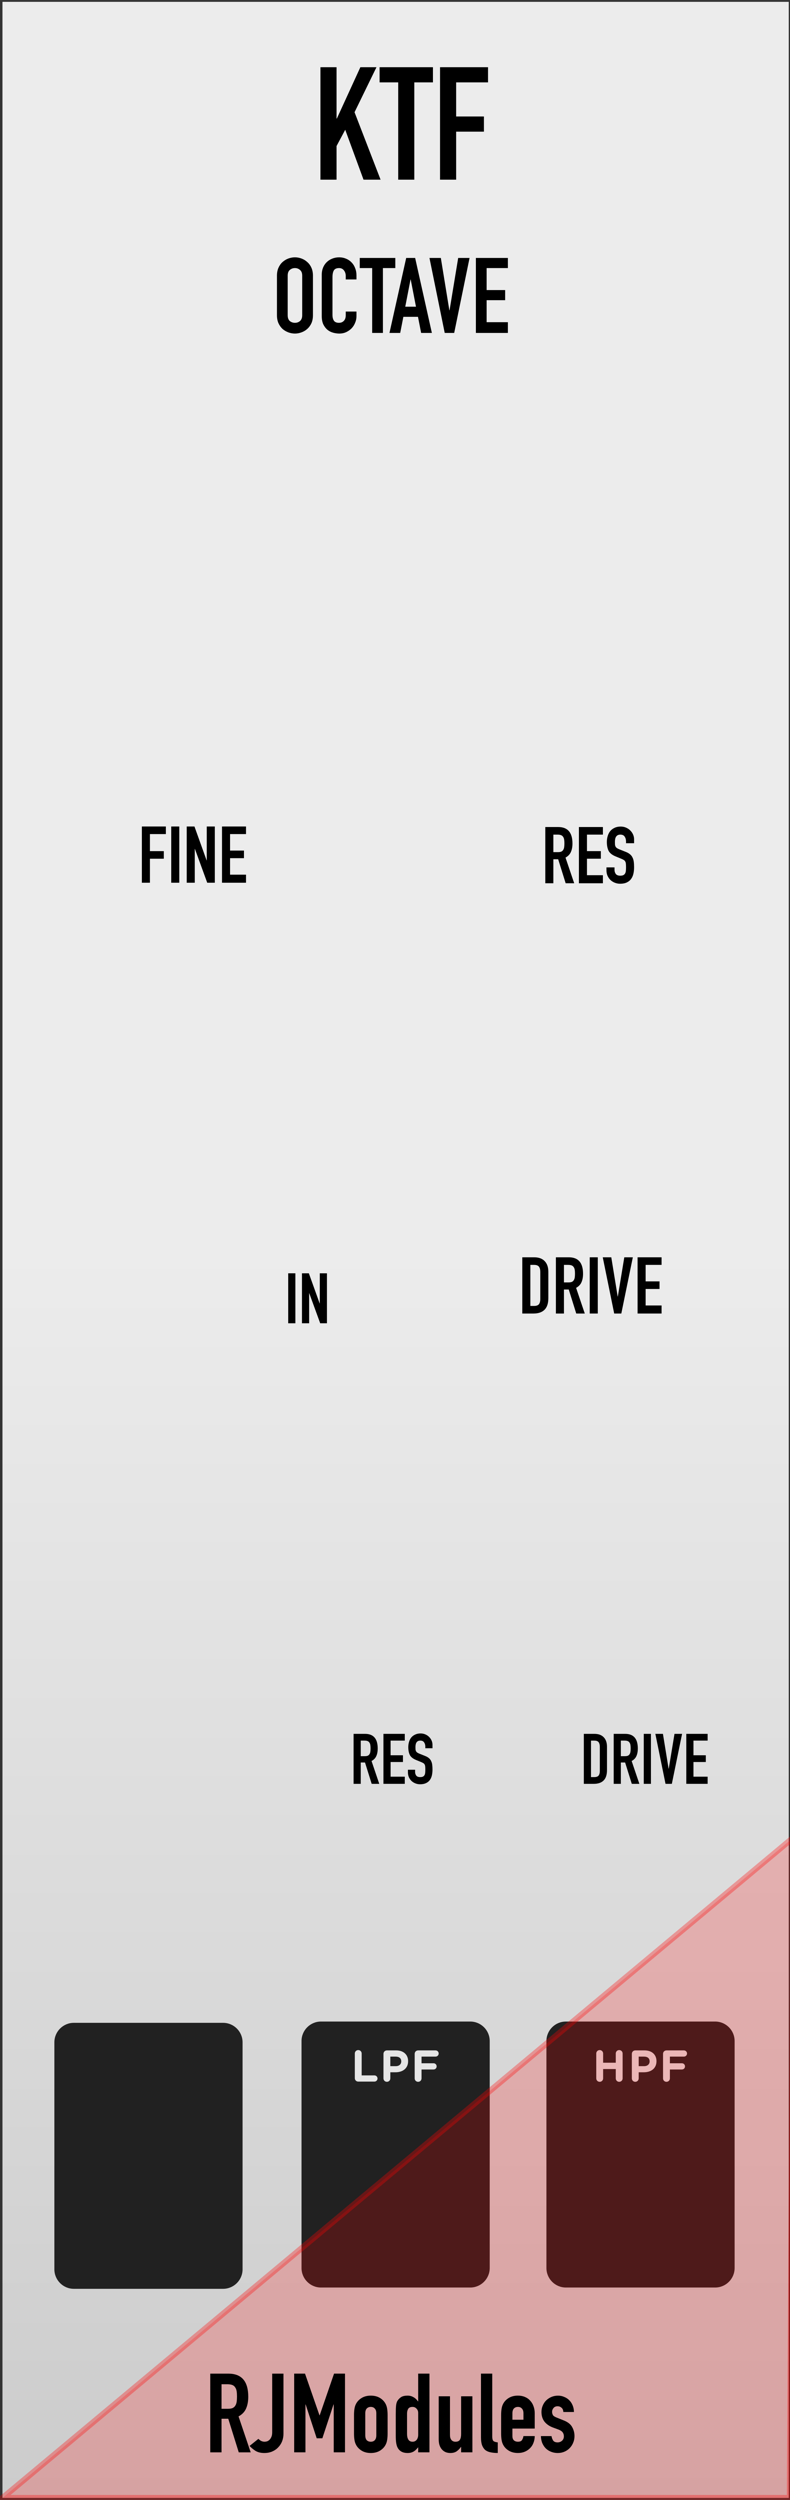 <?xml version="1.0" encoding="UTF-8" standalone="no"?>
<!-- Created with Inkscape (http://www.inkscape.org/) -->

<svg
   xmlns:dc="http://purl.org/dc/elements/1.1/"
   xmlns:cc="http://creativecommons.org/ns#"
   xmlns:rdf="http://www.w3.org/1999/02/22-rdf-syntax-ns#"
   xmlns:svg="http://www.w3.org/2000/svg"
   xmlns="http://www.w3.org/2000/svg"
   xmlns:xlink="http://www.w3.org/1999/xlink"
   xmlns:sodipodi="http://sodipodi.sourceforge.net/DTD/sodipodi-0.dtd"
   xmlns:inkscape="http://www.inkscape.org/namespaces/inkscape"
   width="120.18"
   height="380"
   viewBox="0 0 31.798 100.542"
   version="1.1"
   id="svg4541"
   sodipodi:docname="KTF.svg"
   inkscape:version="0.92.2 (5c3e80d, 2017-08-06)">
  <rect x="0" y="0" width="31.798" height="100.542" fill="#333333" stroke="none"/>
  <defs
     id="defs4535">
    <linearGradient
       inkscape:collect="always"
       id="linearGradient879">
      <stop
         style="stop-color:#ececec;stop-opacity:1"
         offset="0"
         id="stop875" />
      <stop
         style="stop-color:#cccccc;stop-opacity:1"
         offset="1"
         id="stop877" />
    </linearGradient>
    <linearGradient
       inkscape:collect="always"
       xlink:href="#linearGradient879"
       id="linearGradient881"
       x1="-935.734"
       y1="182.127"
       x2="-935.734"
       y2="363.988"
       gradientUnits="userSpaceOnUse" />
  </defs>
  <sodipodi:namedview
     id="base"
     pagecolor="#ffffff"
     bordercolor="#666666"
     borderopacity="1.0"
     inkscape:pageopacity="0.0"
     inkscape:pageshadow="2"
     inkscape:zoom="0.9899495"
     inkscape:cx="-189.34654"
     inkscape:cy="130.49276"
     inkscape:document-units="mm"
     inkscape:current-layer="g13178"
     showgrid="false"
     fit-margin-top="0"
     fit-margin-left="0"
     fit-margin-right="0"
     fit-margin-bottom="0"
     inkscape:window-width="1440"
     inkscape:window-height="851"
     inkscape:window-x="215"
     inkscape:window-y="24"
     inkscape:window-maximized="0"
     units="px"
     showguides="false" />
  <g
     inkscape:label="Layer 1"
     inkscape:groupmode="layer"
     id="layer1"
     transform="translate(-49.621,-52.062)">
    <g
       transform="matrix(0.276,0,0,0.276,354.096,57.736)"
       id="g13122"
       style="stroke-width:0.959">
      <g
         transform="translate(-167.076,-20.558)"
         id="g13178"
         style="stroke-width:0.919">
        <path
           style="fill:url(#linearGradient881);fill-opacity:1;fill-rule:nonzero;stroke:none;stroke-width:0.919"
           d="m -935.734,0.266 h 114.668 V 363.988 h -114.668 z m 0,0"
           id="path25057"
           inkscape:connector-curvature="0" />
        <path
           style="fill:#212121;fill-opacity:1;fill-rule:nonzero;stroke:none;stroke-width:0.919"
           d="m -828.961,297.406 c 0,-1.559 -1.277,-2.832 -2.836,-2.832 h -21.773 c -1.559,0 -2.836,1.273 -2.836,2.832 v 33.09 c 0,1.559 1.277,2.836 2.836,2.836 h 21.773 c 1.559,0 2.836,-1.277 2.836,-2.836 z m 0,0"
           id="path25247"
           inkscape:connector-curvature="0" />
        <path
           inkscape:connector-curvature="0"
           id="path11938"
           d="m -849.138,302.856 c 0,0.281 0.219,0.5 0.5,0.5 0.281,0 0.5,-0.219 0.5,-0.5 v -1.359 h 1.844 v 1.359 c 0,0.281 0.219,0.5 0.5,0.5 0.281,0 0.5,-0.219 0.5,-0.5 v -3.625 c 0,-0.281 -0.219,-0.5 -0.5,-0.5 -0.281,0 -0.5,0.219 -0.5,0.5 v 1.344 h -1.844 v -1.344 c 0,-0.281 -0.219,-0.5 -0.5,-0.5 -0.281,0 -0.5,0.219 -0.5,0.5 z m 0,0"
           style="fill:#e6e6e6;fill-opacity:1;stroke:none;stroke-width:0.919" />
        <path
           inkscape:connector-curvature="0"
           id="path11934"
           d="m -843.95,302.856 c 0,0.281 0.219,0.5 0.5,0.5 0.281,0 0.5,-0.219 0.5,-0.5 v -0.891 h 0.766 c 1.016,0 1.828,-0.547 1.828,-1.609 v -0.016 c 0,-0.922 -0.656,-1.562 -1.734,-1.562 h -1.359 c -0.281,0 -0.5,0.219 -0.5,0.5 z m 1,-1.781 v -1.391 h 0.781 c 0.5,0 0.812,0.234 0.812,0.688 v 0.016 c 0,0.391 -0.297,0.688 -0.797,0.688 z m 0,0"
           style="fill:#e6e6e6;fill-opacity:1;stroke:none;stroke-width:0.919" />
        <path
           inkscape:connector-curvature="0"
           id="path11930"
           d="m -839.4,302.856 c 0,0.281 0.219,0.5 0.5,0.5 0.281,0 0.5,-0.219 0.5,-0.5 v -1.297 h 1.75 c 0.266,0 0.453,-0.203 0.453,-0.453 0,-0.25 -0.188,-0.453 -0.453,-0.453 h -1.75 v -0.969 h 2.047 c 0.25,0 0.453,-0.203 0.453,-0.453 0,-0.25 -0.203,-0.453 -0.453,-0.453 h -2.547 c -0.281,0 -0.5,0.219 -0.5,0.5 z m 0,0"
           style="fill:#e6e6e6;fill-opacity:1;stroke:none;stroke-width:0.919" />
        <path
           style="fill:#212121;fill-opacity:1;fill-rule:nonzero;stroke:none;stroke-width:0.919"
           d="m -864.676,297.406 c 0,-1.559 -1.277,-2.832 -2.836,-2.832 h -21.777 c -1.559,0 -2.832,1.273 -2.832,2.832 v 33.09 c 0,1.559 1.273,2.836 2.832,2.836 h 21.777 c 1.559,0 2.836,-1.277 2.836,-2.836 z m 0,0"
           id="path25259"
           inkscape:connector-curvature="0" />
        <path
           inkscape:connector-curvature="0"
           id="path11926"
           d="m -884.35,302.825 c 0,0.281 0.219,0.5 0.5,0.5 h 2.359 c 0.25,0 0.453,-0.203 0.453,-0.453 0,-0.25 -0.203,-0.453 -0.453,-0.453 h -1.859 v -3.188 c 0,-0.281 -0.219,-0.5 -0.5,-0.5 -0.281,0 -0.5,0.219 -0.5,0.5 z m 0,0"
           style="fill:#e6e6e6;fill-opacity:1;stroke:none;stroke-width:0.919" />
        <path
           inkscape:connector-curvature="0"
           id="path11922"
           d="m -880.171,302.856 c 0,0.281 0.219,0.5 0.5,0.5 0.281,0 0.5,-0.219 0.5,-0.5 v -0.891 h 0.766 c 1.016,0 1.828,-0.547 1.828,-1.609 v -0.016 c 0,-0.922 -0.656,-1.562 -1.734,-1.562 h -1.359 c -0.281,0 -0.5,0.219 -0.5,0.5 z m 1,-1.781 v -1.391 h 0.781 c 0.5,0 0.812,0.234 0.812,0.688 v 0.016 c 0,0.391 -0.297,0.688 -0.797,0.688 z m 0,0"
           style="fill:#e6e6e6;fill-opacity:1;stroke:none;stroke-width:0.919" />
        <path
           inkscape:connector-curvature="0"
           id="path11918"
           d="m -875.619,302.856 c 0,0.281 0.219,0.5 0.5,0.5 0.281,0 0.5,-0.219 0.5,-0.5 v -1.297 h 1.75 c 0.266,0 0.453,-0.203 0.453,-0.453 0,-0.25 -0.188,-0.453 -0.453,-0.453 h -1.75 v -0.969 h 2.047 c 0.25,0 0.453,-0.203 0.453,-0.453 0,-0.25 -0.203,-0.453 -0.453,-0.453 h -2.547 c -0.281,0 -0.5,0.219 -0.5,0.5 z m 0,0"
           style="fill:#e6e6e6;fill-opacity:1;stroke:none;stroke-width:0.919" />
        <path
           style="fill:none;stroke:#000000;stroke-width:0.479;stroke-linecap:round;stroke-linejoin:round;stroke-miterlimit:10;stroke-opacity:1"
           d="m -811.857,245.328 h 100.801"
           id="path25367"
           inkscape:connector-curvature="0" />
        <path
           inkscape:connector-curvature="0"
           id="path11798"
           d="m -917.194,302.966 c 0,0.219 0.188,0.391 0.406,0.391 0.219,0 0.406,-0.172 0.406,-0.391 v -3.828 c 0,-0.219 -0.188,-0.391 -0.406,-0.391 -0.219,0 -0.406,0.172 -0.406,0.391 z m 0,0"
           style="fill:#000000;fill-opacity:1;stroke:none;stroke-width:0.919" />
        <path
           inkscape:connector-curvature="0"
           id="path11794"
           d="m -914.973,302.966 c 0,0.219 0.188,0.391 0.406,0.391 0.219,0 0.391,-0.172 0.391,-0.391 v -2.891 l 2.344,3.031 c 0.109,0.141 0.219,0.25 0.406,0.25 h 0.031 c 0.219,0 0.391,-0.188 0.391,-0.406 v -3.812 c 0,-0.219 -0.172,-0.391 -0.391,-0.391 -0.219,0 -0.391,0.172 -0.391,0.391 v 2.797 l -2.281,-2.953 c -0.109,-0.141 -0.219,-0.234 -0.406,-0.234 h -0.094 c -0.219,0 -0.406,0.188 -0.406,0.406 z m 0,0"
           style="fill:#000000;fill-opacity:1;stroke:none;stroke-width:0.919" />
        <path
           inkscape:connector-curvature="0"
           id="path11782"
           d="m -850.032,189.918 c 0,0.281 0.203,0.5 0.484,0.5 0.281,0 0.5,-0.219 0.5,-0.5 v -4.703 c 0,-0.266 -0.219,-0.484 -0.5,-0.484 -0.281,0 -0.484,0.219 -0.484,0.484 z m 0,0"
           style="fill:#000000;fill-opacity:1;stroke:none;stroke-width:0.919" />
        <path
           style="fill:#ff0000;fill-opacity:0.205;stroke:#ff0000;stroke-width:0.858px;stroke-linecap:butt;stroke-linejoin:miter;stroke-opacity:0.315"
           d="m -935.734,363.988 h 114.814 l 0.587,-96.278 z"
           id="path905"
           inkscape:connector-curvature="0"
           sodipodi:nodetypes="cccc" />
        <g
           aria-label="KTF"
           transform="matrix(0.959,0,0,0.959,-949.423,-4.044)"
           style="font-style:normal;font-weight:normal;font-size:14.667px;line-height:1.25;font-family:sans-serif;letter-spacing:0px;word-spacing:0px;fill:#000000;fill-opacity:1;stroke:none;stroke-width:0.809"
           id="flowRoot923-7">
          <path
             d="m 62.629,14.428 h 2.448 v 7.8 h 0.048 l 3.576,-7.8 h 2.448 l -3.336,6.84 3.96,10.248 h -2.592 l -2.784,-7.584 -1.32,2.472 v 5.112 h -2.448 z"
             style="font-style:normal;font-variant:normal;font-weight:normal;font-stretch:normal;font-size:24px;font-family:'DIN Condensed';-inkscape-font-specification:'DIN Condensed, ';text-align:center;text-anchor:middle"
             id="path3317"
             inkscape:connector-curvature="0" />
          <path
             d="m 74.455,16.732 h -2.832 v -2.304 h 8.112 v 2.304 h -2.832 v 14.784 h -2.448 z"
             style="font-style:normal;font-variant:normal;font-weight:normal;font-stretch:normal;font-size:24px;font-family:'DIN Condensed';-inkscape-font-specification:'DIN Condensed, ';text-align:center;text-anchor:middle"
             id="path3319"
             inkscape:connector-curvature="0" />
          <path
             d="m 80.816,14.428 h 7.296 v 2.304 h -4.848 v 5.184 h 4.224 v 2.304 h -4.224 v 7.296 h -2.448 z"
             style="font-style:normal;font-variant:normal;font-weight:normal;font-stretch:normal;font-size:24px;font-family:'DIN Condensed';-inkscape-font-specification:'DIN Condensed, ';text-align:center;text-anchor:middle"
             id="path3321"
             inkscape:connector-curvature="0" />
        </g>
        <g
           aria-label="OCT"
           transform="matrix(0.959,0,0,0.959,-949.665,24.875)"
           style="font-style:normal;font-weight:normal;font-size:14.667px;line-height:1.25;font-family:sans-serif;letter-spacing:0px;word-spacing:0px;fill:#000000;fill-opacity:1;stroke:none;stroke-width:0.809"
           id="flowRoot923-7-0" />
        <g
           aria-label="FINE"
           transform="matrix(0.959,0,0,0.959,-979.914,104.836)"
           style="font-style:normal;font-weight:normal;font-size:14.667px;line-height:1.25;font-family:sans-serif;letter-spacing:0px;word-spacing:0px;fill:#000000;fill-opacity:1;stroke:none;stroke-width:0.809"
           id="flowRoot923-7-0-9">
          <path
             d="m 67.267,16.265 h 3.648 v 1.152 h -2.424 v 2.592 h 2.112 v 1.152 h -2.112 v 3.648 h -1.224 z"
             style="font-style:normal;font-variant:normal;font-weight:normal;font-stretch:normal;font-size:12px;font-family:'DIN Condensed';-inkscape-font-specification:'DIN Condensed, ';text-align:center;text-anchor:middle"
             id="path3331"
             inkscape:connector-curvature="0" />
          <path
             d="m 71.733,16.265 h 1.224 v 8.544 h -1.224 z"
             style="font-style:normal;font-variant:normal;font-weight:normal;font-stretch:normal;font-size:12px;font-family:'DIN Condensed';-inkscape-font-specification:'DIN Condensed, ';text-align:center;text-anchor:middle"
             id="path3333"
             inkscape:connector-curvature="0" />
          <path
             d="m 74.087,16.265 h 1.176 l 1.848,5.148 h 0.024 v -5.148 h 1.224 v 8.544 h -1.152 l -1.872,-5.136 h -0.024 v 5.136 h -1.224 z"
             style="font-style:normal;font-variant:normal;font-weight:normal;font-stretch:normal;font-size:12px;font-family:'DIN Condensed';-inkscape-font-specification:'DIN Condensed, ';text-align:center;text-anchor:middle"
             id="path3335"
             inkscape:connector-curvature="0" />
          <path
             d="m 79.455,16.265 h 3.648 v 1.152 h -2.424 v 2.508 h 2.112 v 1.152 h -2.112 v 2.508 h 2.424 v 1.224 h -3.648 z"
             style="font-style:normal;font-variant:normal;font-weight:normal;font-stretch:normal;font-size:12px;font-family:'DIN Condensed';-inkscape-font-specification:'DIN Condensed, ';text-align:center;text-anchor:middle"
             id="path3337"
             inkscape:connector-curvature="0" />
        </g>
        <g
           aria-label="RES"
           transform="matrix(0.959,0,0,0.959,-922.134,104.914)"
           style="font-style:normal;font-weight:normal;font-size:14.667px;line-height:1.25;font-family:sans-serif;letter-spacing:0px;word-spacing:0px;fill:#000000;fill-opacity:1;stroke:none;stroke-width:0.809"
           id="flowRoot923-7-0-9-7">
          <path
             d="m 69.593,20.081 h 0.696 q 0.324,0 0.516,-0.084 0.192,-0.096 0.288,-0.264 0.108,-0.168 0.144,-0.408 0.036,-0.252 0.036,-0.576 0,-0.324 -0.036,-0.564 -0.036,-0.252 -0.156,-0.42 -0.108,-0.18 -0.312,-0.264 -0.204,-0.084 -0.54,-0.084 h -0.636 z m -1.224,-3.816 h 1.968 q 2.16,0 2.16,2.508 0,0.744 -0.24,1.284 -0.228,0.528 -0.816,0.852 l 1.32,3.9 h -1.296 l -1.14,-3.648 h -0.732 v 3.648 h -1.224 z"
             style="font-style:normal;font-variant:normal;font-weight:normal;font-stretch:normal;font-size:12px;font-family:'DIN Condensed';-inkscape-font-specification:'DIN Condensed, ';text-align:center;text-anchor:middle"
             id="path3340" />
          <path
             d="m 73.478,16.265 h 3.648 v 1.152 h -2.424 v 2.508 h 2.112 v 1.152 h -2.112 v 2.508 h 2.424 v 1.224 h -3.648 z"
             style="font-style:normal;font-variant:normal;font-weight:normal;font-stretch:normal;font-size:12px;font-family:'DIN Condensed';-inkscape-font-specification:'DIN Condensed, ';text-align:center;text-anchor:middle"
             id="path3342" />
          <path
             d="m 81.868,18.725 h -1.224 v -0.276 q 0,-0.42 -0.204,-0.72 -0.192,-0.312 -0.66,-0.312 -0.252,0 -0.42,0.096 -0.156,0.096 -0.252,0.252 -0.084,0.144 -0.12,0.348 -0.036,0.192 -0.036,0.408 0,0.252 0.012,0.432 0.024,0.168 0.096,0.3 0.072,0.12 0.204,0.216 0.144,0.096 0.384,0.192 l 0.936,0.372 q 0.408,0.156 0.66,0.372 0.252,0.204 0.384,0.492 0.144,0.276 0.192,0.648 0.048,0.36 0.048,0.828 0,0.54 -0.108,1.008 -0.108,0.456 -0.36,0.792 -0.24,0.324 -0.648,0.516 -0.408,0.192 -0.996,0.192 -0.444,0 -0.828,-0.156 -0.384,-0.156 -0.66,-0.42 -0.276,-0.276 -0.444,-0.648 -0.156,-0.372 -0.156,-0.804 v -0.456 h 1.224 v 0.384 q 0,0.336 0.192,0.612 0.204,0.264 0.672,0.264 0.312,0 0.48,-0.084 0.18,-0.096 0.264,-0.252 0.096,-0.168 0.12,-0.408 0.024,-0.24 0.024,-0.528 0,-0.336 -0.024,-0.552 -0.024,-0.216 -0.108,-0.348 -0.072,-0.132 -0.216,-0.216 -0.132,-0.084 -0.36,-0.18 l -0.876,-0.36 q -0.792,-0.324 -1.068,-0.852 -0.264,-0.54 -0.264,-1.344 0,-0.48 0.132,-0.912 0.132,-0.432 0.384,-0.744 0.264,-0.312 0.66,-0.492 0.396,-0.192 0.924,-0.192 0.456,0 0.828,0.168 0.384,0.168 0.648,0.444 0.276,0.276 0.42,0.624 0.144,0.336 0.144,0.696 z"
             style="font-style:normal;font-variant:normal;font-weight:normal;font-stretch:normal;font-size:12px;font-family:'DIN Condensed';-inkscape-font-specification:'DIN Condensed, ';text-align:center;text-anchor:middle"
             id="path3344" />
        </g>
        <g
           aria-label="DRIVE"
           transform="matrix(0.959,0,0,0.959,-921.872,167.611)"
           style="font-style:normal;font-weight:normal;font-size:14.667px;line-height:1.25;font-family:sans-serif;letter-spacing:0px;word-spacing:0px;fill:#000000;fill-opacity:1;stroke:none;stroke-width:0.809"
           id="flowRoot923-7-0-9-0">
          <path
             d="m 64.596,16.265 h 1.812 q 1.044,0 1.596,0.588 0.552,0.576 0.552,1.62 v 3.996 q 0,1.2 -0.588,1.776 -0.576,0.564 -1.668,0.564 h -1.704 z m 1.224,7.392 h 0.564 q 0.516,0 0.732,-0.252 0.216,-0.264 0.216,-0.816 v -4.116 q 0,-0.504 -0.204,-0.78 -0.204,-0.276 -0.744,-0.276 h -0.564 z"
             style="font-style:normal;font-variant:normal;font-weight:normal;font-stretch:normal;font-size:12px;font-family:'DIN Condensed';-inkscape-font-specification:'DIN Condensed, ';text-align:center;text-anchor:middle"
             id="path3347" />
          <path
             d="m 70.929,20.081 h 0.696 q 0.324,0 0.516,-0.084 0.192,-0.096 0.288,-0.264 0.108,-0.168 0.144,-0.408 0.036,-0.252 0.036,-0.576 0,-0.324 -0.036,-0.564 -0.036,-0.252 -0.156,-0.42 -0.108,-0.18 -0.312,-0.264 -0.204,-0.084 -0.54,-0.084 h -0.636 z m -1.224,-3.816 h 1.968 q 2.16,0 2.16,2.508 0,0.744 -0.24,1.284 -0.228,0.528 -0.816,0.852 l 1.32,3.9 h -1.296 l -1.14,-3.648 h -0.732 v 3.648 h -1.224 z"
             style="font-style:normal;font-variant:normal;font-weight:normal;font-stretch:normal;font-size:12px;font-family:'DIN Condensed';-inkscape-font-specification:'DIN Condensed, ';text-align:center;text-anchor:middle"
             id="path3349" />
          <path
             d="m 74.85,16.265 h 1.224 v 8.544 h -1.224 z"
             style="font-style:normal;font-variant:normal;font-weight:normal;font-stretch:normal;font-size:12px;font-family:'DIN Condensed';-inkscape-font-specification:'DIN Condensed, ';text-align:center;text-anchor:middle"
             id="path3351" />
          <path
             d="m 79.652,24.809 h -1.08 l -1.74,-8.544 h 1.296 l 0.972,5.964 h 0.024 l 0.984,-5.964 h 1.296 z"
             style="font-style:normal;font-variant:normal;font-weight:normal;font-stretch:normal;font-size:12px;font-family:'DIN Condensed';-inkscape-font-specification:'DIN Condensed, ';text-align:center;text-anchor:middle"
             id="path3353" />
          <path
             d="m 82.127,16.265 h 3.648 v 1.152 h -2.424 v 2.508 h 2.112 v 1.152 h -2.112 v 2.508 h 2.424 v 1.224 h -3.648 z"
             style="font-style:normal;font-variant:normal;font-weight:normal;font-stretch:normal;font-size:12px;font-family:'DIN Condensed';-inkscape-font-specification:'DIN Condensed, ';text-align:center;text-anchor:middle"
             id="path3355" />
        </g>
        <g
           aria-label="IN"
           transform="matrix(0.959,0,0,0.959,-963.202,172.532)"
           style="font-style:normal;font-weight:normal;font-size:10.667px;line-height:1.25;font-family:sans-serif;letter-spacing:0px;word-spacing:0px;fill:#000000;fill-opacity:1;stroke:none;stroke-width:0.809"
           id="flowRoot923-7-0-9-3">
          <path
             d="m 72.096,13.565 h 1.088 v 7.595 h -1.088 z"
             style="font-style:normal;font-variant:normal;font-weight:normal;font-stretch:normal;font-size:10.667px;font-family:'DIN Condensed';-inkscape-font-specification:'DIN Condensed, ';text-align:center;text-anchor:middle"
             id="path3358"
             inkscape:connector-curvature="0" />
          <path
             d="m 74.188,13.565 h 1.045 l 1.643,4.576 h 0.021 v -4.576 h 1.088 v 7.595 h -1.024 l -1.664,-4.565 h -0.021 v 4.565 h -1.088 z"
             style="font-style:normal;font-variant:normal;font-weight:normal;font-stretch:normal;font-size:10.667px;font-family:'DIN Condensed';-inkscape-font-specification:'DIN Condensed, ';text-align:center;text-anchor:middle"
             id="path3360"
             inkscape:connector-curvature="0" />
        </g>
        <g
           aria-label="RES"
           transform="matrix(0.959,0,0,0.959,-950.802,239.644)"
           style="font-style:normal;font-weight:normal;font-size:10.667px;line-height:1.25;font-family:sans-serif;letter-spacing:0px;word-spacing:0px;fill:#000000;fill-opacity:1;stroke:none;stroke-width:0.809"
           id="flowRoot923-7-0-9-3-1">
          <path
             d="m 70.194,16.957 h 0.619 q 0.288,0 0.459,-0.075 0.171,-0.085 0.256,-0.235 0.096,-0.149 0.128,-0.363 0.032,-0.224 0.032,-0.512 0,-0.288 -0.032,-0.501 -0.032,-0.224 -0.139,-0.373 -0.096,-0.16 -0.277,-0.235 -0.181,-0.075 -0.48,-0.075 H 70.194 Z m -1.088,-3.392 h 1.749 q 1.92,0 1.92,2.229 0,0.661 -0.213,1.141 -0.203,0.469 -0.725,0.757 l 1.173,3.467 h -1.152 L 70.844,17.917 H 70.194 v 3.243 h -1.088 z"
             style="font-style:normal;font-variant:normal;font-weight:normal;font-stretch:normal;font-size:10.667px;font-family:'DIN Condensed';-inkscape-font-specification:'DIN Condensed, ';text-align:center;text-anchor:middle"
             id="path3363" />
          <path
             d="m 73.647,13.565 h 3.243 v 1.024 h -2.155 v 2.229 h 1.877 v 1.024 h -1.877 v 2.229 h 2.155 v 1.088 h -3.243 z"
             style="font-style:normal;font-variant:normal;font-weight:normal;font-stretch:normal;font-size:10.667px;font-family:'DIN Condensed';-inkscape-font-specification:'DIN Condensed, ';text-align:center;text-anchor:middle"
             id="path3365" />
          <path
             d="m 81.105,15.751 h -1.088 v -0.245 q 0,-0.373 -0.181,-0.64 -0.171,-0.277 -0.587,-0.277 -0.224,0 -0.373,0.085 -0.139,0.085 -0.224,0.224 -0.075,0.128 -0.107,0.309 -0.032,0.171 -0.032,0.363 0,0.224 0.011,0.384 0.021,0.149 0.085,0.267 0.064,0.107 0.181,0.192 0.128,0.085 0.341,0.171 l 0.832,0.331 q 0.363,0.139 0.587,0.331 0.224,0.181 0.341,0.437 0.128,0.245 0.171,0.576 0.043,0.32 0.043,0.736 0,0.48 -0.096,0.896 -0.096,0.405 -0.32,0.704 -0.213,0.288 -0.576,0.459 -0.363,0.171 -0.885,0.171 -0.395,0 -0.736,-0.139 -0.341,-0.139 -0.587,-0.373 -0.245,-0.245 -0.395,-0.576 -0.139,-0.331 -0.139,-0.715 v -0.405 h 1.088 v 0.341 q 0,0.299 0.171,0.544 0.181,0.235 0.597,0.235 0.277,0 0.427,-0.075 0.16,-0.085 0.235,-0.224 0.085,-0.149 0.107,-0.363 0.021,-0.213 0.021,-0.469 0,-0.299 -0.021,-0.491 -0.021,-0.192 -0.096,-0.309 -0.064,-0.117 -0.192,-0.192 -0.117,-0.075 -0.32,-0.16 l -0.779,-0.32 q -0.704,-0.288 -0.949,-0.757 -0.235,-0.48 -0.235,-1.195 0,-0.427 0.117,-0.811 0.117,-0.384 0.341,-0.661 0.235,-0.277 0.587,-0.437 0.352,-0.171 0.821,-0.171 0.405,0 0.736,0.149 0.341,0.149 0.576,0.395 0.245,0.245 0.373,0.555 0.128,0.299 0.128,0.619 z"
             style="font-style:normal;font-variant:normal;font-weight:normal;font-stretch:normal;font-size:10.667px;font-family:'DIN Condensed';-inkscape-font-specification:'DIN Condensed, ';text-align:center;text-anchor:middle"
             id="path3367" />
        </g>
        <g
           aria-label="DRIVE"
           transform="matrix(0.959,0,0,0.959,-914.007,239.644)"
           style="font-style:normal;font-weight:normal;font-size:10.667px;line-height:1.25;font-family:sans-serif;letter-spacing:0px;word-spacing:0px;fill:#000000;fill-opacity:1;stroke:none;stroke-width:0.809"
           id="flowRoot923-7-0-9-3-8">
          <path
             d="m 65.752,13.565 h 1.611 q 0.928,0 1.419,0.523 0.491,0.512 0.491,1.44 v 3.552 q 0,1.067 -0.523,1.579 -0.512,0.501 -1.483,0.501 h -1.515 z m 1.088,6.571 h 0.501 q 0.459,0 0.651,-0.224 0.192,-0.235 0.192,-0.725 v -3.659 q 0,-0.448 -0.181,-0.693 -0.181,-0.245 -0.661,-0.245 h -0.501 z"
             style="font-style:normal;font-variant:normal;font-weight:normal;font-stretch:normal;font-size:10.667px;font-family:'DIN Condensed';-inkscape-font-specification:'DIN Condensed, ';text-align:center;text-anchor:middle"
             id="path3370" />
          <path
             d="m 71.381,16.957 h 0.619 q 0.288,0 0.459,-0.075 0.171,-0.085 0.256,-0.235 0.096,-0.149 0.128,-0.363 0.032,-0.224 0.032,-0.512 0,-0.288 -0.032,-0.501 -0.032,-0.224 -0.139,-0.373 -0.096,-0.16 -0.277,-0.235 -0.181,-0.075 -0.48,-0.075 H 71.381 Z m -1.088,-3.392 h 1.749 q 1.92,0 1.92,2.229 0,0.661 -0.213,1.141 -0.203,0.469 -0.725,0.757 l 1.173,3.467 h -1.152 L 72.032,17.917 H 71.381 v 3.243 h -1.088 z"
             style="font-style:normal;font-variant:normal;font-weight:normal;font-stretch:normal;font-size:10.667px;font-family:'DIN Condensed';-inkscape-font-specification:'DIN Condensed, ';text-align:center;text-anchor:middle"
             id="path3372" />
          <path
             d="m 74.867,13.565 h 1.088 v 7.595 h -1.088 z"
             style="font-style:normal;font-variant:normal;font-weight:normal;font-stretch:normal;font-size:10.667px;font-family:'DIN Condensed';-inkscape-font-specification:'DIN Condensed, ';text-align:center;text-anchor:middle"
             id="path3374" />
          <path
             d="m 79.135,21.159 h -0.96 l -1.547,-7.595 h 1.152 l 0.864,5.301 h 0.021 l 0.875,-5.301 h 1.152 z"
             style="font-style:normal;font-variant:normal;font-weight:normal;font-stretch:normal;font-size:10.667px;font-family:'DIN Condensed';-inkscape-font-specification:'DIN Condensed, ';text-align:center;text-anchor:middle"
             id="path3376" />
          <path
             d="m 81.335,13.565 h 3.243 v 1.024 h -2.155 v 2.229 h 1.877 v 1.024 h -1.877 v 2.229 h 2.155 v 1.088 h -3.243 z"
             style="font-style:normal;font-variant:normal;font-weight:normal;font-stretch:normal;font-size:10.667px;font-family:'DIN Condensed';-inkscape-font-specification:'DIN Condensed, ';text-align:center;text-anchor:middle"
             id="path3378" />
        </g>
        <path
           d="m -903.787,351.002 h 0.934 q 0.435,0 0.693,-0.113 0.258,-0.129 0.387,-0.354 0.145,-0.226 0.193,-0.548 0.048,-0.338 0.048,-0.773 0,-0.435 -0.048,-0.757 -0.048,-0.338 -0.209,-0.564 -0.145,-0.242 -0.419,-0.354 -0.274,-0.113 -0.725,-0.113 h -0.854 z m -1.643,-5.122 h 2.642 q 2.899,0 2.899,3.367 0,0.999 -0.322,1.724 -0.306,0.709 -1.095,1.144 l 1.772,5.235 h -1.74 l -1.53,-4.897 h -0.983 v 4.897 h -1.643 z"
           style="font-style:normal;font-variant:normal;font-weight:normal;font-stretch:normal;font-size:10.814px;line-height:1.25;font-family:'DIN Condensed';-inkscape-font-specification:'DIN Condensed, ';letter-spacing:0px;word-spacing:0px;fill:#000000;fill-opacity:1;stroke:none;stroke-width:0.326"
           id="path79"
           inkscape:connector-curvature="0" />
        <path
           d="m -894.754,354.642 q 0,0.564 -0.193,1.079 -0.193,0.499 -0.564,0.886 -0.354,0.387 -0.87,0.612 -0.515,0.226 -1.176,0.226 -0.789,0 -1.321,-0.338 -0.515,-0.354 -0.822,-0.693 l 1.289,-1.031 q 0.177,0.177 0.403,0.306 0.242,0.113 0.499,0.113 0.145,0 0.338,-0.048 0.193,-0.065 0.354,-0.209 0.177,-0.161 0.29,-0.419 0.129,-0.274 0.129,-0.709 v -8.537 h 1.643 z"
           style="font-style:normal;font-variant:normal;font-weight:normal;font-stretch:normal;font-size:10.814px;line-height:1.25;font-family:'DIN Condensed';-inkscape-font-specification:'DIN Condensed, ';letter-spacing:0px;word-spacing:0px;fill:#000000;fill-opacity:1;stroke:none;stroke-width:0.326"
           id="path81"
           inkscape:connector-curvature="0" />
        <path
           d="m -893.192,345.879 h 1.579 l 2.11,6.073 h 0.032 l 2.094,-6.073 h 1.595 v 11.469 h -1.643 v -6.975 h -0.032 l -1.627,4.929 h -0.822 l -1.611,-4.929 h -0.032 v 6.975 h -1.643 z"
           style="font-style:normal;font-variant:normal;font-weight:normal;font-stretch:normal;font-size:10.814px;line-height:1.25;font-family:'DIN Condensed';-inkscape-font-specification:'DIN Condensed, ';letter-spacing:0px;word-spacing:0px;fill:#000000;fill-opacity:1;stroke:none;stroke-width:0.326"
           id="path83"
           inkscape:connector-curvature="0" />
        <path
           d="m -884.467,351.92 q 0,-0.499 0.065,-0.918 0.065,-0.419 0.242,-0.741 0.29,-0.532 0.838,-0.854 0.548,-0.322 1.305,-0.322 0.757,0 1.305,0.322 0.548,0.322 0.838,0.854 0.177,0.322 0.242,0.741 0.065,0.419 0.065,0.918 v 2.69 q 0,0.499 -0.065,0.918 -0.065,0.419 -0.242,0.741 -0.29,0.532 -0.838,0.854 -0.548,0.322 -1.305,0.322 -0.757,0 -1.305,-0.322 -0.548,-0.322 -0.838,-0.854 -0.177,-0.322 -0.242,-0.741 -0.065,-0.419 -0.065,-0.918 z m 1.643,2.948 q 0,0.467 0.209,0.709 0.226,0.226 0.596,0.226 0.37,0 0.58,-0.226 0.226,-0.242 0.226,-0.709 v -3.206 q 0,-0.467 -0.226,-0.693 -0.209,-0.242 -0.58,-0.242 -0.37,0 -0.596,0.242 -0.209,0.226 -0.209,0.693 z"
           style="font-style:normal;font-variant:normal;font-weight:normal;font-stretch:normal;font-size:10.814px;line-height:1.25;font-family:'DIN Condensed';-inkscape-font-specification:'DIN Condensed, ';letter-spacing:0px;word-spacing:0px;fill:#000000;fill-opacity:1;stroke:none;stroke-width:0.326"
           id="path85"
           inkscape:connector-curvature="0" />
        <path
           d="m -876.733,354.691 q 0,0.499 0.193,0.805 0.193,0.306 0.612,0.306 0.37,0 0.596,-0.274 0.226,-0.29 0.226,-0.741 v -3.173 q 0,-0.387 -0.242,-0.628 -0.226,-0.258 -0.58,-0.258 -0.467,0 -0.644,0.29 -0.161,0.29 -0.161,0.677 z m 1.627,1.917 q -0.161,0.177 -0.306,0.338 -0.145,0.145 -0.322,0.258 -0.177,0.113 -0.403,0.177 -0.226,0.064 -0.532,0.064 -1.015,0 -1.434,-0.773 -0.145,-0.274 -0.209,-0.677 -0.065,-0.403 -0.065,-1.079 v -3.109 q 0,-0.886 0.048,-1.305 0.048,-0.419 0.209,-0.677 0.209,-0.322 0.532,-0.532 0.338,-0.209 0.934,-0.209 0.483,0 0.854,0.226 0.387,0.209 0.66,0.612 h 0.032 v -4.043 h 1.643 v 11.469 h -1.643 z"
           style="font-style:normal;font-variant:normal;font-weight:normal;font-stretch:normal;font-size:10.814px;line-height:1.25;font-family:'DIN Condensed';-inkscape-font-specification:'DIN Condensed, ';letter-spacing:0px;word-spacing:0px;fill:#000000;fill-opacity:1;stroke:none;stroke-width:0.326"
           id="path87"
           inkscape:connector-curvature="0" />
        <path
           d="m -867.202,357.348 h -1.643 v -0.789 h -0.032 q -0.258,0.387 -0.628,0.644 -0.354,0.242 -0.918,0.242 -0.306,0 -0.612,-0.097 -0.306,-0.113 -0.548,-0.354 -0.242,-0.242 -0.387,-0.612 -0.145,-0.387 -0.145,-0.934 v -6.266 h 1.643 v 5.654 q 0,0.451 0.209,0.709 0.209,0.258 0.596,0.258 0.467,0 0.644,-0.29 0.177,-0.29 0.177,-0.838 v -5.493 h 1.643 z"
           style="font-style:normal;font-variant:normal;font-weight:normal;font-stretch:normal;font-size:10.814px;line-height:1.25;font-family:'DIN Condensed';-inkscape-font-specification:'DIN Condensed, ';letter-spacing:0px;word-spacing:0px;fill:#000000;fill-opacity:1;stroke:none;stroke-width:0.326"
           id="path89"
           inkscape:connector-curvature="0" />
        <path
           d="m -865.951,345.879 h 1.643 v 9.166 q 0,0.467 0.161,0.644 0.177,0.161 0.644,0.209 v 1.546 q -0.564,0 -1.031,-0.097 -0.451,-0.081 -0.773,-0.322 -0.306,-0.258 -0.483,-0.709 -0.161,-0.451 -0.161,-1.16 z"
           style="font-style:normal;font-variant:normal;font-weight:normal;font-stretch:normal;font-size:10.814px;line-height:1.25;font-family:'DIN Condensed';-inkscape-font-specification:'DIN Condensed, ';letter-spacing:0px;word-spacing:0px;fill:#000000;fill-opacity:1;stroke:none;stroke-width:0.326"
           id="path91"
           inkscape:connector-curvature="0" />
        <path
           d="m -861.367,353.885 v 1.111 q 0,0.387 0.209,0.596 0.226,0.209 0.596,0.209 0.467,0 0.612,-0.274 0.161,-0.274 0.193,-0.548 h 1.643 q 0,0.515 -0.177,0.966 -0.161,0.451 -0.483,0.773 -0.322,0.338 -0.773,0.532 -0.451,0.193 -1.015,0.193 -0.757,0 -1.305,-0.322 -0.548,-0.322 -0.838,-0.854 -0.177,-0.322 -0.242,-0.741 -0.065,-0.419 -0.065,-0.918 v -2.69 q 0,-0.499 0.065,-0.918 0.065,-0.419 0.242,-0.741 0.29,-0.532 0.838,-0.854 0.548,-0.322 1.305,-0.322 0.564,0 1.015,0.193 0.467,0.193 0.773,0.548 0.322,0.338 0.483,0.805 0.177,0.467 0.177,0.999 v 2.255 z m 0,-1.289 h 1.611 v -0.934 q 0,-0.467 -0.226,-0.693 -0.209,-0.242 -0.58,-0.242 -0.37,0 -0.596,0.242 -0.209,0.226 -0.209,0.693 z"
           style="font-style:normal;font-variant:normal;font-weight:normal;font-stretch:normal;font-size:10.814px;line-height:1.25;font-family:'DIN Condensed';-inkscape-font-specification:'DIN Condensed, ';letter-spacing:0px;word-spacing:0px;fill:#000000;fill-opacity:1;stroke:none;stroke-width:0.326"
           id="path93"
           inkscape:connector-curvature="0" />
        <path
           d="m -853.939,351.469 q -0.016,-0.419 -0.274,-0.628 -0.242,-0.209 -0.564,-0.209 -0.387,0 -0.596,0.258 -0.209,0.242 -0.209,0.564 0,0.226 0.113,0.451 0.113,0.209 0.58,0.387 l 0.966,0.387 q 0.918,0.354 1.256,0.966 0.354,0.612 0.354,1.337 0,0.515 -0.193,0.966 -0.177,0.435 -0.499,0.773 -0.322,0.338 -0.773,0.532 -0.451,0.193 -0.983,0.193 -0.483,0 -0.918,-0.161 -0.435,-0.161 -0.773,-0.467 -0.322,-0.306 -0.532,-0.757 -0.209,-0.467 -0.226,-1.079 h 1.546 q 0.048,0.338 0.226,0.628 0.193,0.29 0.66,0.29 0.354,0 0.628,-0.226 0.29,-0.242 0.29,-0.66 0,-0.338 -0.177,-0.58 -0.177,-0.242 -0.644,-0.419 l -0.789,-0.29 q -0.773,-0.29 -1.224,-0.854 -0.435,-0.58 -0.435,-1.401 0,-0.515 0.193,-0.95 0.193,-0.451 0.515,-0.757 0.338,-0.322 0.773,-0.499 0.435,-0.177 0.934,-0.177 0.499,0 0.918,0.193 0.435,0.177 0.741,0.499 0.306,0.306 0.483,0.757 0.177,0.435 0.177,0.934 z"
           style="font-style:normal;font-variant:normal;font-weight:normal;font-stretch:normal;font-size:10.814px;line-height:1.25;font-family:'DIN Condensed';-inkscape-font-specification:'DIN Condensed, ';letter-spacing:0px;word-spacing:0px;fill:#000000;fill-opacity:1;stroke:none;stroke-width:0.326"
           id="path95"
           inkscape:connector-curvature="0" />
        <path
           style="fill:#212121;fill-opacity:1;fill-rule:nonzero;stroke:none;stroke-width:0.919"
           d="m -900.719,297.594 c 0,-1.559 -1.277,-2.832 -2.836,-2.832 h -21.777 c -1.559,0 -2.832,1.273 -2.832,2.832 v 33.09 c 0,1.559 1.274,2.836 2.832,2.836 h 21.777 c 1.559,0 2.836,-1.277 2.836,-2.836 z m 0,0"
           id="path25259-9"
           inkscape:connector-curvature="0" />
        <g
           aria-label="OCTAVE"
           transform="matrix(0.959,0,0,0.959,-950.982,24.71)"
           style="font-style:normal;font-weight:normal;font-size:14.667px;line-height:1.25;font-family:sans-serif;letter-spacing:0px;word-spacing:0px;fill:#000000;fill-opacity:1;stroke:none;stroke-width:0.809"
           id="flowRoot923">
          <path
             d="m 57.641,16.116 q 0,-0.688 0.24,-1.216 0.24,-0.528 0.624,-0.864 0.4,-0.352 0.88,-0.528 0.496,-0.176 0.992,-0.176 0.496,0 0.976,0.176 0.496,0.176 0.88,0.528 0.4,0.336 0.64,0.864 0.24,0.528 0.24,1.216 v 6.016 q 0,0.704 -0.24,1.232 -0.24,0.512 -0.64,0.864 -0.384,0.336 -0.88,0.512 -0.48,0.176 -0.976,0.176 -0.496,0 -0.992,-0.176 -0.48,-0.176 -0.88,-0.512 -0.384,-0.352 -0.624,-0.864 -0.24,-0.528 -0.24,-1.232 z m 1.632,6.016 q 0,0.592 0.32,0.88 0.336,0.272 0.784,0.272 0.448,0 0.768,-0.272 0.336,-0.288 0.336,-0.88 v -6.016 q 0,-0.592 -0.336,-0.864 -0.32,-0.288 -0.768,-0.288 -0.448,0 -0.784,0.288 -0.32,0.272 -0.32,0.864 z"
             style="font-style:normal;font-variant:normal;font-weight:normal;font-stretch:normal;font-size:16px;font-family:'DIN Condensed';-inkscape-font-specification:'DIN Condensed, ';text-align:center;text-anchor:middle"
             id="path3516"
             inkscape:connector-curvature="0" />
          <path
             d="m 69.733,22.276 q 0,0.528 -0.208,1.008 -0.192,0.48 -0.544,0.848 -0.352,0.352 -0.832,0.576 -0.464,0.208 -1.008,0.208 -0.464,0 -0.944,-0.128 -0.48,-0.128 -0.864,-0.432 -0.384,-0.32 -0.64,-0.832 -0.24,-0.512 -0.24,-1.296 v -6.272 q 0,-0.56 0.192,-1.04 0.192,-0.48 0.544,-0.832 0.352,-0.352 0.832,-0.544 0.496,-0.208 1.088,-0.208 0.56,0 1.04,0.208 0.48,0.192 0.832,0.56 0.352,0.352 0.544,0.864 0.208,0.496 0.208,1.088 v 0.64 h -1.632 v -0.544 q 0,-0.48 -0.272,-0.832 -0.272,-0.352 -0.736,-0.352 -0.608,0 -0.816,0.384 -0.192,0.368 -0.192,0.944 v 5.824 q 0,0.496 0.208,0.832 0.224,0.336 0.784,0.336 0.16,0 0.336,-0.048 0.192,-0.064 0.336,-0.192 0.16,-0.128 0.256,-0.352 0.096,-0.224 0.096,-0.56 v -0.56 h 1.632 z"
             style="font-style:normal;font-variant:normal;font-weight:normal;font-stretch:normal;font-size:16px;font-family:'DIN Condensed';-inkscape-font-specification:'DIN Condensed, ';text-align:center;text-anchor:middle"
             id="path3518"
             inkscape:connector-curvature="0" />
          <path
             d="m 72.121,14.964 h -1.888 v -1.536 h 5.408 v 1.536 h -1.888 v 9.856 h -1.632 z"
             style="font-style:normal;font-variant:normal;font-weight:normal;font-stretch:normal;font-size:16px;font-family:'DIN Condensed';-inkscape-font-specification:'DIN Condensed, ';text-align:center;text-anchor:middle"
             id="path3520"
             inkscape:connector-curvature="0" />
          <path
             d="m 77.983,16.708 h -0.032 l -0.8,4.128 h 1.632 z m -0.688,-3.28 h 1.36 l 2.544,11.392 h -1.632 l -0.48,-2.448 h -2.224 l -0.48,2.448 h -1.632 z"
             style="font-style:normal;font-variant:normal;font-weight:normal;font-stretch:normal;font-size:16px;font-family:'DIN Condensed';-inkscape-font-specification:'DIN Condensed, ';text-align:center;text-anchor:middle"
             id="path3522"
             inkscape:connector-curvature="0" />
          <path
             d="m 84.593,24.82 h -1.44 l -2.32,-11.392 h 1.728 l 1.296,7.952 h 0.032 l 1.312,-7.952 h 1.728 z"
             style="font-style:normal;font-variant:normal;font-weight:normal;font-stretch:normal;font-size:16px;font-family:'DIN Condensed';-inkscape-font-specification:'DIN Condensed, ';text-align:center;text-anchor:middle"
             id="path3524"
             inkscape:connector-curvature="0" />
          <path
             d="m 87.893,13.428 h 4.864 v 1.536 h -3.232 v 3.344 h 2.816 v 1.536 h -2.816 v 3.344 h 3.232 v 1.632 h -4.864 z"
             style="font-style:normal;font-variant:normal;font-weight:normal;font-stretch:normal;font-size:16px;font-family:'DIN Condensed';-inkscape-font-specification:'DIN Condensed, ';text-align:center;text-anchor:middle"
             id="path3526"
             inkscape:connector-curvature="0" />
        </g>
      </g>
    </g>
  </g>
</svg>
